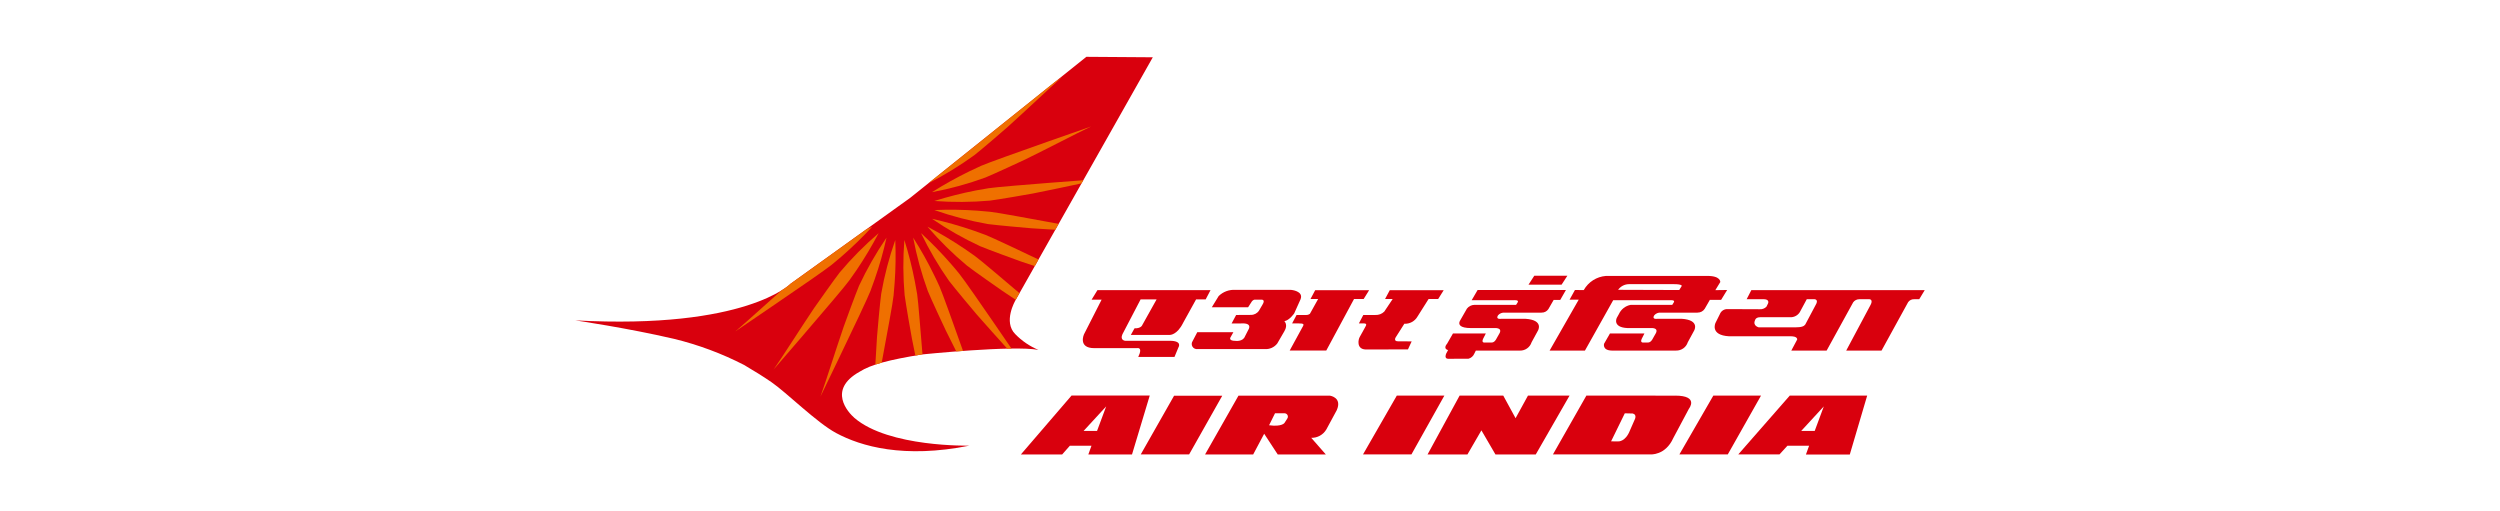 <?xml version="1.0" encoding="UTF-8"?>
<svg width="352px" height="72px" viewBox="0 0 352 72" version="1.1" xmlns="http://www.w3.org/2000/svg" xmlns:xlink="http://www.w3.org/1999/xlink">
    <title>AirIndia</title>
    <g id="Taskboard" stroke="none" stroke-width="1" fill="none" fill-rule="evenodd">
        <g id="AirIndia">
            <rect id="Rectangle" fill="#FFFFFF" x="0" y="0" width="352" height="72"></rect>
            <g id="AirInDia" transform="translate(81, 8)" fill-rule="nonzero">
                <g id="AI_Logo-2">
                    <path d="M61.944,34.338 L81.313,0.066 L71.961,0 L47.164,19.849 L30.303,31.956 C30.303,31.956 24.079,38.411 0,37.11 C0,37.11 7.344,38.18 13.906,39.711 C17.324,40.543 20.631,41.775 23.759,43.382 C25.085,44.16 26.482,45.022 27.615,45.805 C29.743,47.264 33.996,51.508 36.724,52.969 C40.228,54.855 46.259,56.594 55.503,54.746 C55.503,54.746 44.159,55.009 39.308,50.846 C38.416,50.071 35.473,46.884 40.033,44.339 C41.682,43.299 44.196,42.668 48.788,41.91 C48.788,41.91 61.722,40.587 65.21,41.267 C63.984,40.754 62.875,39.999 61.95,39.046 C60.212,37.31 61.95,34.338 61.95,34.338" id="Path_63" fill="#D9000D"></path>
                    <path d="M58.371,20.248 C59.47,20.112 63.967,19.339 64.444,19.242 C66.705,18.796 69.159,18.268 71.278,17.82 L71.527,17.38 C68.395,17.613 64.638,17.9 61.88,18.139 C60.042,18.295 58.654,18.424 58.192,18.502 C57.599,18.596 57.01,18.7 56.43,18.811 C54.444,19.196 52.481,19.693 50.551,20.298 C53.155,20.492 55.77,20.475 58.37,20.248" id="Path_64" fill="#EF7000"></path>
                    <path d="M58.12,23.552 C59.218,23.702 63.77,24.113 64.245,24.144 C65.335,24.217 66.468,24.288 67.589,24.347 L68.051,23.517 C65.935,23.122 63.794,22.732 62.058,22.421 C60.239,22.092 58.862,21.862 58.403,21.819 C57.801,21.754 57.21,21.704 56.622,21.663 C54.603,21.519 52.577,21.49 50.555,21.577 C53.019,22.44 55.551,23.1 58.123,23.552" id="Path_65" fill="#EF7000"></path>
                    <path d="M57.019,26.671 C58.041,27.105 62.326,28.673 62.785,28.829 C63.406,29.039 64.052,29.255 64.698,29.47 L65.221,28.537 C63.752,27.837 62.334,27.158 61.119,26.594 C59.449,25.809 58.178,25.234 57.74,25.067 C57.175,24.852 56.619,24.654 56.062,24.46 C54.149,23.803 52.201,23.251 50.227,22.806 C52.379,24.281 54.651,25.574 57.019,26.671" id="Path_66" fill="#EF7000"></path>
                    <path d="M55.147,29.397 C56.021,30.085 59.76,32.706 60.16,32.975 C60.768,33.381 61.386,33.796 62.015,34.209 L62.51,33.333 L62.544,33.281 C61.326,32.239 60.14,31.233 59.124,30.385 C57.717,29.201 56.643,28.308 56.263,28.043 C55.776,27.689 55.28,27.348 54.797,27.021 C53.12,25.89 51.381,24.854 49.587,23.918 C51.288,25.893 53.147,27.726 55.147,29.398" id="Path_67" fill="#EF7000"></path>
                    <path d="M52.631,31.557 C53.301,32.442 56.228,35.942 56.542,36.301 C57.926,37.886 59.463,39.582 60.822,41.092 C61.026,41.081 61.218,41.081 61.416,41.077 C59.711,38.58 57.715,35.68 56.22,33.536 C55.16,32.022 54.355,30.89 54.055,30.531 C53.678,30.058 53.294,29.61 52.907,29.167 C51.58,27.642 50.169,26.191 48.68,24.823 C49.81,27.171 51.131,29.423 52.629,31.556" id="Path_68" fill="#EF7000"></path>
                    <path d="M49.638,32.983 C50.056,34.017 51.979,38.151 52.192,38.578 C52.654,39.527 53.152,40.51 53.643,41.479 C53.956,41.455 54.272,41.433 54.594,41.409 C53.895,39.426 53.181,37.439 52.595,35.824 C51.967,34.094 51.484,32.784 51.293,32.363 C51.049,31.81 50.791,31.276 50.531,30.751 C49.65,28.931 48.662,27.164 47.572,25.459 C48.057,28.019 48.747,30.535 49.638,32.983" id="Path_69" fill="#EF7000"></path>
                    <path d="M46.379,33.6 C46.521,34.701 47.294,39.186 47.395,39.655 C47.545,40.445 47.711,41.25 47.881,42.059 L47.965,42.047 L47.981,42.047 L48.018,42.036 L48.029,42.036 L48.133,42.02 L48.145,42.016 L48.173,42.016 L48.186,42.011 L48.199,42.007 L48.215,42.007 L48.23,42.002 L48.246,41.996 L48.264,41.996 L48.282,41.992 L48.294,41.987 L48.309,41.987 L48.352,41.976 L48.374,41.976 L48.396,41.976 L48.411,41.972 L48.437,41.967 L48.455,41.967 L48.521,41.953 L48.542,41.953 L48.554,41.949 L48.571,41.949 L48.666,41.926 L48.68,41.926 L48.784,41.908 L48.886,41.899 C48.749,40.179 48.615,38.512 48.49,37.102 C48.339,35.267 48.209,33.876 48.135,33.42 C48.037,32.828 47.92,32.24 47.819,31.667 C47.437,29.682 46.941,27.72 46.333,25.792 C46.131,28.391 46.145,31.001 46.374,33.597" id="Path_70" fill="#EF7000"></path>
                    <path d="M43.075,33.35 C42.917,34.449 42.51,38.984 42.481,39.461 C42.392,40.722 42.317,42.039 42.249,43.334 C42.529,43.243 42.831,43.149 43.144,43.065 C43.533,41.014 43.912,38.958 44.211,37.273 C44.54,35.465 44.769,34.092 44.813,33.628 C44.872,33.028 44.919,32.436 44.964,31.85 C45.11,29.835 45.14,27.814 45.054,25.795 C44.189,28.253 43.527,30.778 43.076,33.345" id="Path_71" fill="#EF7000"></path>
                    <path d="M39.948,32.248 C39.516,33.271 37.942,37.547 37.791,38.001 C36.598,41.49 35.351,45.501 34.52,47.838 C35.971,44.832 38.426,39.751 40.029,36.341 C40.814,34.671 41.393,33.406 41.558,32.975 C41.771,32.409 41.975,31.848 42.164,31.298 C42.831,29.389 43.384,27.442 43.82,25.467 C42.347,27.619 41.053,29.886 39.948,32.247" id="Path_72" fill="#EF7000"></path>
                    <path d="M37.215,30.382 C36.525,31.257 33.902,34.983 33.626,35.376 C31.575,38.438 29.33,41.997 27.921,44.034 C30.104,41.507 33.794,37.23 36.223,34.353 C37.415,32.948 38.302,31.871 38.574,31.493 C38.925,31.005 39.263,30.514 39.6,30.032 C40.732,28.357 41.769,26.621 42.708,24.832 C40.728,26.529 38.891,28.384 37.215,30.38" id="Path_73" fill="#EF7000"></path>
                    <path d="M29.004,32.913 C26.603,35.043 24.139,37.299 22.535,38.662 C25.305,36.78 29.968,33.603 33.07,31.456 C34.587,30.399 35.718,29.591 36.076,29.301 C36.549,28.916 37,28.536 37.45,28.15 C38.977,26.824 40.43,25.415 41.803,23.93 C41.539,24.034 41.238,24.172 40.907,24.339 L30.303,31.956 L30.298,31.956 L30.298,31.96 L30.293,31.969 L30.285,31.969 L30.285,31.974 L30.279,31.981 L30.273,31.981 L30.268,31.985 L30.259,31.99 L30.259,31.99 L30.254,31.995 L30.248,32.005 L30.24,32.009 L30.229,32.018 L30.229,32.018 L30.223,32.027 L30.213,32.035 L30.187,32.059 L30.187,32.059 L30.18,32.066 L30.14,32.102 L30.136,32.108 C29.778,32.4 29.402,32.667 29.008,32.908" id="Path_74" fill="#EF7000"></path>
                    <path d="M56.203,13.839 C57.086,13.156 60.545,10.18 60.892,9.863 C63.631,7.398 66.676,4.489 68.538,2.845 L67.381,3.66 L65.146,5.453 L49.694,17.819 C51.963,16.661 54.139,15.33 56.203,13.838" id="Path_75" fill="#EF7000"></path>
                    <path d="M57.758,16.99 C58.785,16.577 62.928,14.66 63.356,14.452 C66.672,12.827 70.399,10.869 72.639,9.801 C69.482,10.902 64.149,12.769 60.604,14.047 C58.868,14.671 57.561,15.162 57.138,15.349 C56.585,15.596 56.049,15.854 55.517,16.107 C53.698,16.993 51.93,17.978 50.219,19.058 C52.786,18.579 55.307,17.887 57.758,16.99" id="Path_76" fill="#EF7000"></path>
                    <path d="M78.741,38.224 L78.222,39.157 L83.704,39.157 C83.704,39.157 84.726,39.201 85.58,37.463 L87.408,34.156 L88.758,34.156 L89.442,32.849 L73.522,32.849 L72.698,34.192 L74.107,34.192 L71.62,39.08 C71.62,39.08 70.755,41.019 73.071,41.019 L79.147,41.013 C79.147,41.013 79.755,40.903 79.463,41.777 L79.265,42.257 L84.367,42.257 L84.925,40.91 C84.925,40.91 85.535,39.983 83.702,39.983 L77.42,39.983 C77.42,39.983 76.649,39.917 77.042,39.053 L79.597,34.156 L81.849,34.156 L79.845,37.745 C79.845,37.745 79.703,38.261 78.743,38.227" id="Path_77" fill="#D9000D"></path>
                    <path d="M99.839,37.225 C100.565,37.093 101.224,36.126 101.224,36.126 L102.121,34.131 C102.578,32.958 100.777,32.814 100.777,32.814 L92.937,32.814 C92.066,32.759 91.213,33.075 90.589,33.684 L89.621,35.264 L94.734,35.264 L95.221,34.502 C95.221,34.502 95.419,34.16 95.722,34.196 L96.689,34.196 C96.689,34.196 97.193,34.214 96.75,34.907 L96.277,35.721 C96.03,36.107 95.602,36.339 95.143,36.337 L93.048,36.35 L92.413,37.54 L93.732,37.54 C95.479,37.431 94.758,38.449 94.758,38.449 L94.292,39.362 C93.99,40.142 92.961,39.994 92.961,39.994 C91.884,39.994 92.272,39.467 92.272,39.467 L92.662,38.77 L87.576,38.776 L86.923,40.02 C86.76,40.255 86.751,40.563 86.899,40.808 C87.047,41.052 87.326,41.186 87.61,41.151 L97.079,41.151 C97.762,41.199 98.423,40.902 98.84,40.361 L99.836,38.641 C100.395,37.712 99.836,37.228 99.836,37.228 L99.839,37.225 Z" id="Path_78" fill="#D9000D"></path>
                    <path d="M111.772,32.862 L104.176,32.862 L103.517,34.102 L104.593,34.102 L103.438,36.178 C103.28,36.301 103.082,36.362 102.882,36.349 L101.557,36.349 L100.928,37.539 L101.888,37.539 C102.543,37.539 102.581,37.646 102.499,37.855 L100.586,41.36 L105.737,41.36 L109.646,34.102 L111.002,34.102 L111.772,32.862 Z" id="Path_79" fill="#D9000D"></path>
                    <path d="M122.27,32.862 L114.679,32.862 L114.016,34.102 L115.088,34.102 L113.905,35.872 C113.57,36.202 113.111,36.375 112.64,36.349 L110.953,36.349 L110.329,37.539 L110.857,37.539 C111.527,37.502 111.406,37.74 111.198,38.096 L110.456,39.436 C110.237,39.785 109.97,41.128 111.238,41.204 L117.24,41.197 L117.761,40.068 C117.212,40.057 116.342,40.057 115.839,40.057 C115.18,40.057 115.503,39.518 115.503,39.518 L116.731,37.584 C117.486,37.623 118.2,37.236 118.577,36.582 L120.144,34.102 L121.492,34.102 L122.27,32.862 Z" id="Path_80" fill="#D9000D"></path>
                    <polygon id="Path_81" fill="#D9000D" points="139.688 30.822 135.029 30.822 134.212 32.082 138.871 32.082"></polygon>
                    <path d="M174.641,34.944 L173.183,37.689 C173.014,37.917 172.735,38.092 171.751,38.092 L166.638,38.092 C166.638,38.092 165.758,37.89 166.102,37.105 C166.102,37.105 166.162,36.665 166.836,36.665 L171.259,36.661 C171.812,36.611 172.294,36.265 172.516,35.758 L173.392,34.131 L174.498,34.131 C174.498,34.131 175.12,34.161 174.641,34.945 M165.587,32.853 L164.928,34.13 L167.343,34.13 C167.949,34.13 168.118,34.459 167.88,34.85 L167.707,35.195 C167.447,35.45 167.088,35.576 166.727,35.541 L162.268,35.522 C161.785,35.489 161.336,35.773 161.16,36.222 L160.538,37.473 C160.538,37.473 159.721,39.205 162.473,39.35 L171.196,39.35 C171.196,39.35 172.072,39.331 172.044,39.806 L171.215,41.364 L176.188,41.364 L179.932,34.56 C180.13,34.291 180.445,34.132 180.779,34.131 L182.23,34.131 C182.23,34.131 182.849,34.161 182.291,35.091 L178.945,41.364 L183.919,41.364 L187.666,34.544 C187.86,34.268 188.183,34.112 188.52,34.131 L189.228,34.131 L190,32.854 L165.587,32.853 Z" id="Path_82" fill="#D9000D"></path>
                    <path d="M138.684,34.227 L139.483,32.832 L127.049,32.832 L126.212,34.267 L132.165,34.267 C132.165,34.267 132.921,34.196 132.686,34.577 L132.465,34.924 L126.592,34.924 C126.182,34.935 125.799,35.128 125.546,35.451 L124.543,37.2 C124.329,37.653 124.477,38.194 126.145,38.194 L129.43,38.194 C129.43,38.194 130.535,38.095 130.155,38.885 L129.668,39.746 C129.668,39.746 129.427,40.264 128.973,40.229 L128.089,40.229 C128.089,40.229 127.537,40.328 127.816,39.713 L128.202,38.956 L123.575,38.956 L122.745,40.404 C122.745,40.404 122.116,41.071 122.889,41.291 L122.625,41.781 C122.625,41.781 122.304,42.473 122.857,42.516 L125.759,42.511 C126.134,42.41 126.441,42.14 126.589,41.781 L126.797,41.364 L132.997,41.364 C133.747,41.385 134.419,40.907 134.646,40.193 L135.55,38.537 C135.55,38.537 136.408,37.059 133.791,36.888 L130.369,36.888 C130.369,36.888 129.538,37.024 129.917,36.401 C130.148,36.129 130.498,35.988 130.853,36.023 L136.031,36.023 L136.031,36.016 C136.422,36.035 136.794,35.848 137.012,35.523 L137.758,34.227 L138.684,34.227 Z" id="Path_83" fill="#D9000D"></path>
                    <path d="M155.795,32.257 L155.437,32.835 L146.827,32.806 C147.18,32.312 147.747,32.016 148.353,32.009 L154.708,32.009 C155.849,32.009 155.795,32.257 155.795,32.257 M162.183,32.831 L160.519,32.852 L161.216,31.714 C161.216,31.714 161.306,30.814 159.303,30.852 L145.105,30.852 C143.802,30.956 142.636,31.701 141.996,32.839 L140.749,32.835 L139.995,34.194 L141.284,34.194 L137.185,41.362 L142.16,41.362 L146.138,34.269 L154.153,34.269 C154.153,34.269 154.912,34.197 154.67,34.578 L154.451,34.926 L148.592,34.926 C147.858,35.065 147.24,35.554 146.935,36.234 L146.63,36.78 C146.63,36.78 146.004,38.092 148.146,38.191 L151.435,38.191 C151.435,38.191 152.539,38.092 152.161,38.883 L151.675,39.743 C151.675,39.743 151.437,40.262 150.982,40.226 L150.431,40.226 C150.431,40.226 149.873,40.326 150.153,39.711 L150.535,38.953 L145.682,38.953 L144.852,40.401 C144.852,40.401 144.582,41.329 145.935,41.361 L154.981,41.361 C155.734,41.384 156.411,40.906 156.64,40.19 L157.54,38.535 C157.54,38.535 158.397,37.056 155.776,36.885 L152.355,36.885 C152.355,36.885 151.528,37.021 151.914,36.398 C152.141,36.129 152.486,35.987 152.837,36.02 L158.01,36.02 L158.017,36.013 C158.424,36.023 158.806,35.819 159.025,35.476 L159.744,34.225 L161.331,34.225 L162.183,32.831 Z" id="Path_84" fill="#D9000D"></path>
                    <path d="M174.512,52.673 L172.613,52.673 L175.791,49.222 L174.512,52.673 Z M171.002,47.697 L163.748,55.982 L169.551,55.982 L170.672,54.757 L173.723,54.757 L173.273,56 L179.45,56 L181.9,47.697 L171.002,47.697 Z" id="Path_85" fill="#D9000D"></path>
                    <polygon id="Path_86" fill="#D9000D" points="160.238 47.697 155.457 55.982 162.271 55.982 166.954 47.697"></polygon>
                    <polygon id="Path_87" fill="#D9000D" points="115.668 47.705 110.913 55.98 117.731 55.98 122.369 47.697"></polygon>
                    <polygon id="Path_88" fill="#D9000D" points="134.14 47.697 132.393 50.882 130.656 47.697 124.515 47.697 119.999 55.99 125.614 55.99 127.583 52.594 129.561 55.99 135.233 55.99 139.996 47.697"></polygon>
                    <path d="M149.171,51.066 L148.508,52.58 C147.869,54.237 146.848,54.148 146.848,54.148 L145.839,54.143 L147.772,50.194 L148.884,50.22 C149.537,50.374 149.171,51.069 149.171,51.069 M154.861,47.708 L142.366,47.696 L137.654,55.981 L151.365,55.981 C151.365,55.981 153.486,56.162 154.596,53.686 L156.802,49.547 C156.802,49.547 158.276,47.704 154.866,47.704" id="Path_89" fill="#D9000D"></path>
                    <path d="M73.464,52.672 L71.572,52.672 L74.75,49.221 L73.464,52.672 Z M69.879,47.687 L62.742,55.985 L68.554,55.985 L69.64,54.755 L72.682,54.755 L72.238,55.985 L78.388,55.985 L80.886,47.687 L69.879,47.687 Z" id="Path_90" fill="#D9000D"></path>
                    <polygon id="Path_91" fill="#D9000D" points="84.311 47.718 79.618 55.98 86.43 55.98 91.093 47.718"></polygon>
                    <path d="M100.241,50.946 L99.863,51.538 C99.863,51.538 99.52,52.124 97.686,51.875 L98.521,50.191 L99.899,50.191 C100.071,50.205 100.221,50.311 100.292,50.468 C100.364,50.624 100.344,50.807 100.242,50.946 M106.272,47.71 L93.377,47.71 L88.675,55.986 L95.449,55.986 L96.996,53.072 L98.904,55.986 L105.674,55.986 L103.624,53.648 C104.491,53.669 105.301,53.22 105.743,52.475 L107.216,49.752 C108.007,47.96 106.27,47.712 106.27,47.712" id="Path_92" fill="#D9000D"></path>
                </g>
            </g>
        </g>
    </g>
</svg>